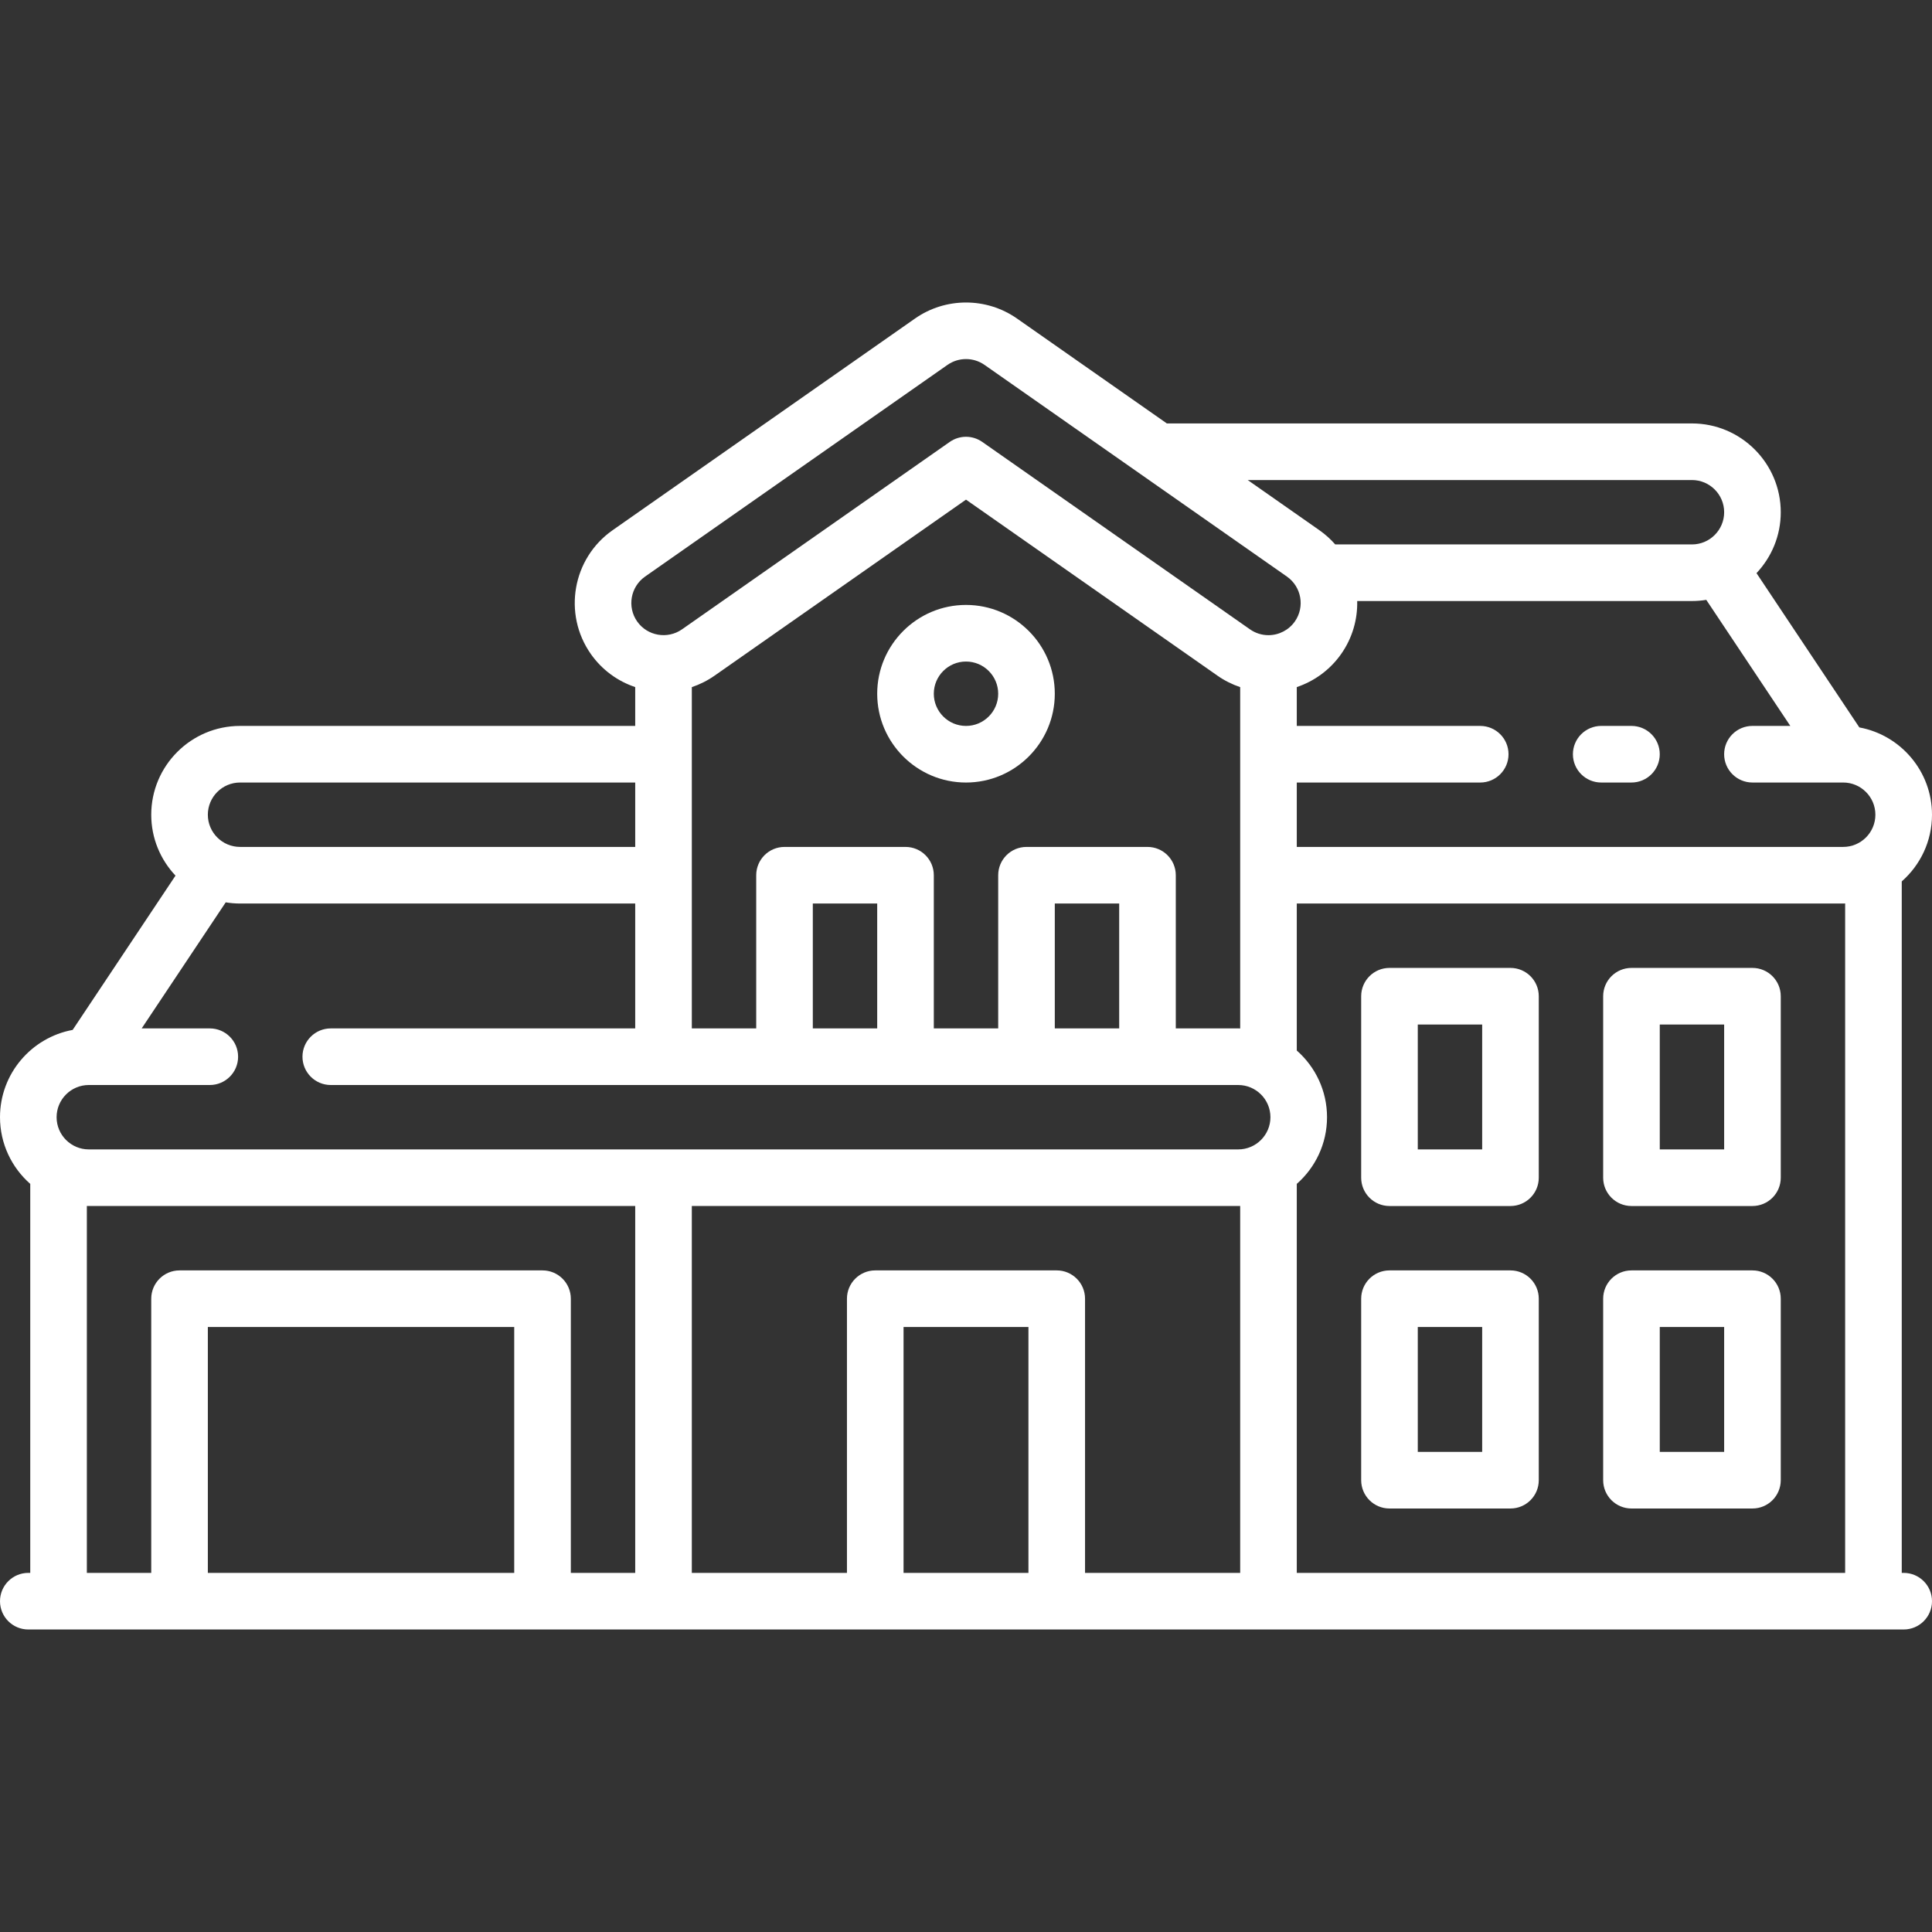 <?xml version="1.0" encoding="iso-8859-1"?>
<!-- Generator: Adobe Illustrator 19.0.0, SVG Export Plug-In . SVG Version: 6.00 Build 0)  -->
<svg version="1.1" xmlns="http://www.w3.org/2000/svg" xmlns:xlink="http://www.w3.org/1999/xlink" x="0px" y="0px"
	 viewBox="0 0 512 512" xml:space="preserve" fill="#ffffff">
<rect x="0" y="0" width="512" height="512" fill="#333333" stroke="none"/>
<g>
	<g>
		<path d="M504.5,416.831h-0.516V233.579c4.909-4.316,8.016-10.635,8.016-17.67c0-11.514-8.315-21.117-19.254-23.135l-27.257-40.886
			c3.982-4.217,6.431-9.896,6.431-16.14c0-12.976-10.557-23.532-23.532-23.532h-139.16l-39.735-27.814
			c-8.07-5.644-18.914-5.644-26.987,0.002l-80.164,56.114c-10.627,7.444-13.221,22.146-5.782,32.775
			c2.995,4.276,7.168,7.25,11.779,8.793v10.292H63.613c-12.976,0-23.532,10.556-23.532,23.532c0,6.244,2.449,11.923,6.431,16.14
			l-27.257,40.886C8.315,274.954,0,284.556,0,296.071c0,7.035,3.107,13.354,8.016,17.67v103.09H7.5c-4.142,0-7.5,3.357-7.5,7.5
			c0,4.142,3.358,7.5,7.5,7.5h497c4.142,0,7.5-3.358,7.5-7.5C512,420.188,508.642,416.831,504.5,416.831z M448.387,127.215v0.001
			c4.705,0,8.532,3.828,8.532,8.532c0,4.705-3.828,8.532-8.532,8.532H353.85c-1.218-1.389-2.615-2.658-4.193-3.764l-19.001-13.301
			H448.387z M63.613,207.377h104.726v17.064H63.613c-4.705,0-8.532-3.828-8.532-8.532S58.908,207.377,63.613,207.377z
			 M136.275,416.831h-0.001H55.081V351.67h81.194V416.831z M168.339,416.831h-17.064V344.17c0-4.143-3.358-7.5-7.5-7.5H47.581
			c-4.142,0-7.5,3.357-7.5,7.5v72.661H23.016V319.59c0.172,0.004,0.343,0.013,0.516,0.013h144.807V416.831z M272.548,416.831
			h-33.097V351.67h33.097V416.831z M328.66,416.831h-41.113V344.17c0.001-4.143-3.357-7.5-7.499-7.5h-48.097
			c-4.142,0-7.5,3.357-7.5,7.5v72.661h-41.113v-97.228h144.806c0.173,0,0.344-0.009,0.516-0.013V416.831z M328.145,304.604H23.532
			c-4.705,0-8.532-3.828-8.532-8.532c0-4.703,3.822-8.528,8.522-8.533c0.001,0,0.002,0,0.003,0c0.004,0,0.008,0,0.012,0H55.6
			c4.142,0,7.5-3.358,7.5-7.5c0-4.142-3.358-7.5-7.5-7.5H37.546l22.271-33.407c1.236,0.202,2.503,0.311,3.795,0.311h104.726v33.097
			h-80.68c-4.142,0-7.5,3.358-7.5,7.5c0,4.142,3.358,7.5,7.5,7.5h240.487c4.705,0,8.532,3.828,8.532,8.532
			C336.677,300.776,332.849,304.604,328.145,304.604z M304.097,224.444h-32.064c-4.142,0-7.5,3.358-7.5,7.5v40.595h-17.064v-40.595
			c0-4.142-3.358-7.5-7.5-7.5h-32.064c-4.142,0-7.5,3.358-7.5,7.5v40.595h-17.064v-90.444c2.084-0.699,4.104-1.697,5.995-3.018
			L256,132.409l66.668,46.669c1.863,1.303,3.881,2.306,5.993,3.017v90.457c-0.172-0.004-0.343-0.013-0.516-0.013h-16.548v-40.595
			C311.597,227.802,308.239,224.444,304.097,224.444z M296.596,239.443v33.095h-17.064v-33.095H296.596z M232.467,239.443v33.095
			h-17.064v-33.095H232.467z M336.145,168.328c-1.75,0-3.438-0.534-4.878-1.541l-70.966-49.678
			c-1.292-0.904-2.796-1.356-4.301-1.356s-3.01,0.452-4.301,1.356l-70.961,49.674c-3.86,2.696-9.194,1.756-11.89-2.094
			c-2.698-3.852-1.756-9.185,2.097-11.884l80.158-56.111c2.929-2.047,6.865-2.048,9.79-0.002l80.159,56.111
			c3.855,2.701,4.797,8.033,2.101,11.885C341.557,166.967,338.937,168.328,336.145,168.328z M488.984,416.831H343.661V313.74
			c4.909-4.316,8.016-10.635,8.016-17.67c0-7.035-3.107-13.354-8.016-17.67v-38.959h144.807c0.173,0,0.344-0.009,0.516-0.013
			V416.831z M488.468,224.442H343.661v-17.064l48.613,0.001c4.142,0,7.5-3.358,7.5-7.5c0-4.143-3.357-7.5-7.5-7.5l-48.614-0.001
			v-10.291c4.706-1.585,8.863-4.629,11.78-8.795c2.981-4.259,4.347-9.173,4.234-14.012h88.712c1.292,0,2.559-0.109,3.795-0.31
			l22.271,33.407h-10.036c-4.142,0-7.5,3.358-7.5,7.5c0,4.142,3.358,7.5,7.5,7.5h24.044c0.004,0,0.008,0,0.012,0
			c0.001,0,0.002,0,0.003,0c4.7,0.005,8.522,3.831,8.522,8.532C497,220.614,493.172,224.442,488.468,224.442z"/>
	</g>
</g>
<g>
	<g>
		<path d="M432.354,192.377h-8.015c-4.142,0-7.5,3.358-7.5,7.5c0,4.142,3.358,7.5,7.5,7.5h8.015c4.142,0,7.5-3.358,7.5-7.5
			C439.854,195.735,436.496,192.377,432.354,192.377z"/>
	</g>
</g>
<g>
	<g>
		<path d="M256,160.314c-12.976,0-23.532,10.557-23.532,23.532c0,12.976,10.557,23.533,23.532,23.533s23.532-10.557,23.532-23.533
			C279.532,170.871,268.976,160.314,256,160.314z M256,192.379c-4.705,0-8.532-3.828-8.532-8.533c0-4.704,3.828-8.532,8.532-8.532
			s8.532,3.828,8.532,8.532C264.532,188.552,260.705,192.379,256,192.379z"/>
	</g>
</g>
<g>
	<g>
		<path d="M400.291,336.67h-32.065c-4.142,0-7.5,3.357-7.5,7.5v48.097c0,4.142,3.358,7.5,7.5,7.5h32.065c4.142,0,7.5-3.358,7.5-7.5
			V344.17C407.791,340.027,404.433,336.67,400.291,336.67z M392.791,384.766h-17.065V351.67h17.065V384.766z"/>
	</g>
</g>
<g>
	<g>
		<path d="M464.419,336.67h-32.064c-4.142,0-7.5,3.357-7.5,7.5v48.097c0,4.142,3.358,7.5,7.5,7.5h32.064c4.142,0,7.5-3.358,7.5-7.5
			V344.17C471.919,340.027,468.562,336.67,464.419,336.67z M456.919,384.766h-17.064V351.67h17.064V384.766z"/>
	</g>
</g>
<g>
	<g>
		<path d="M400.291,256.508h-32.065c-4.142,0-7.5,3.358-7.5,7.5v48.097c0,4.142,3.358,7.5,7.5,7.5h32.065c4.142,0,7.5-3.358,7.5-7.5
			v-48.097C407.791,259.866,404.433,256.508,400.291,256.508z M392.791,304.605h-17.065v-33.097h17.065V304.605z"/>
	</g>
</g>
<g>
	<g>
		<path d="M464.419,256.508h-32.064c-4.142,0-7.5,3.358-7.5,7.5v48.097c0,4.142,3.358,7.5,7.5,7.5h32.064c4.142,0,7.5-3.358,7.5-7.5
			v-48.097C471.919,259.866,468.562,256.508,464.419,256.508z M456.919,304.605h-17.064v-33.097h17.064V304.605z"/>
	</g>
</g>
</svg>
